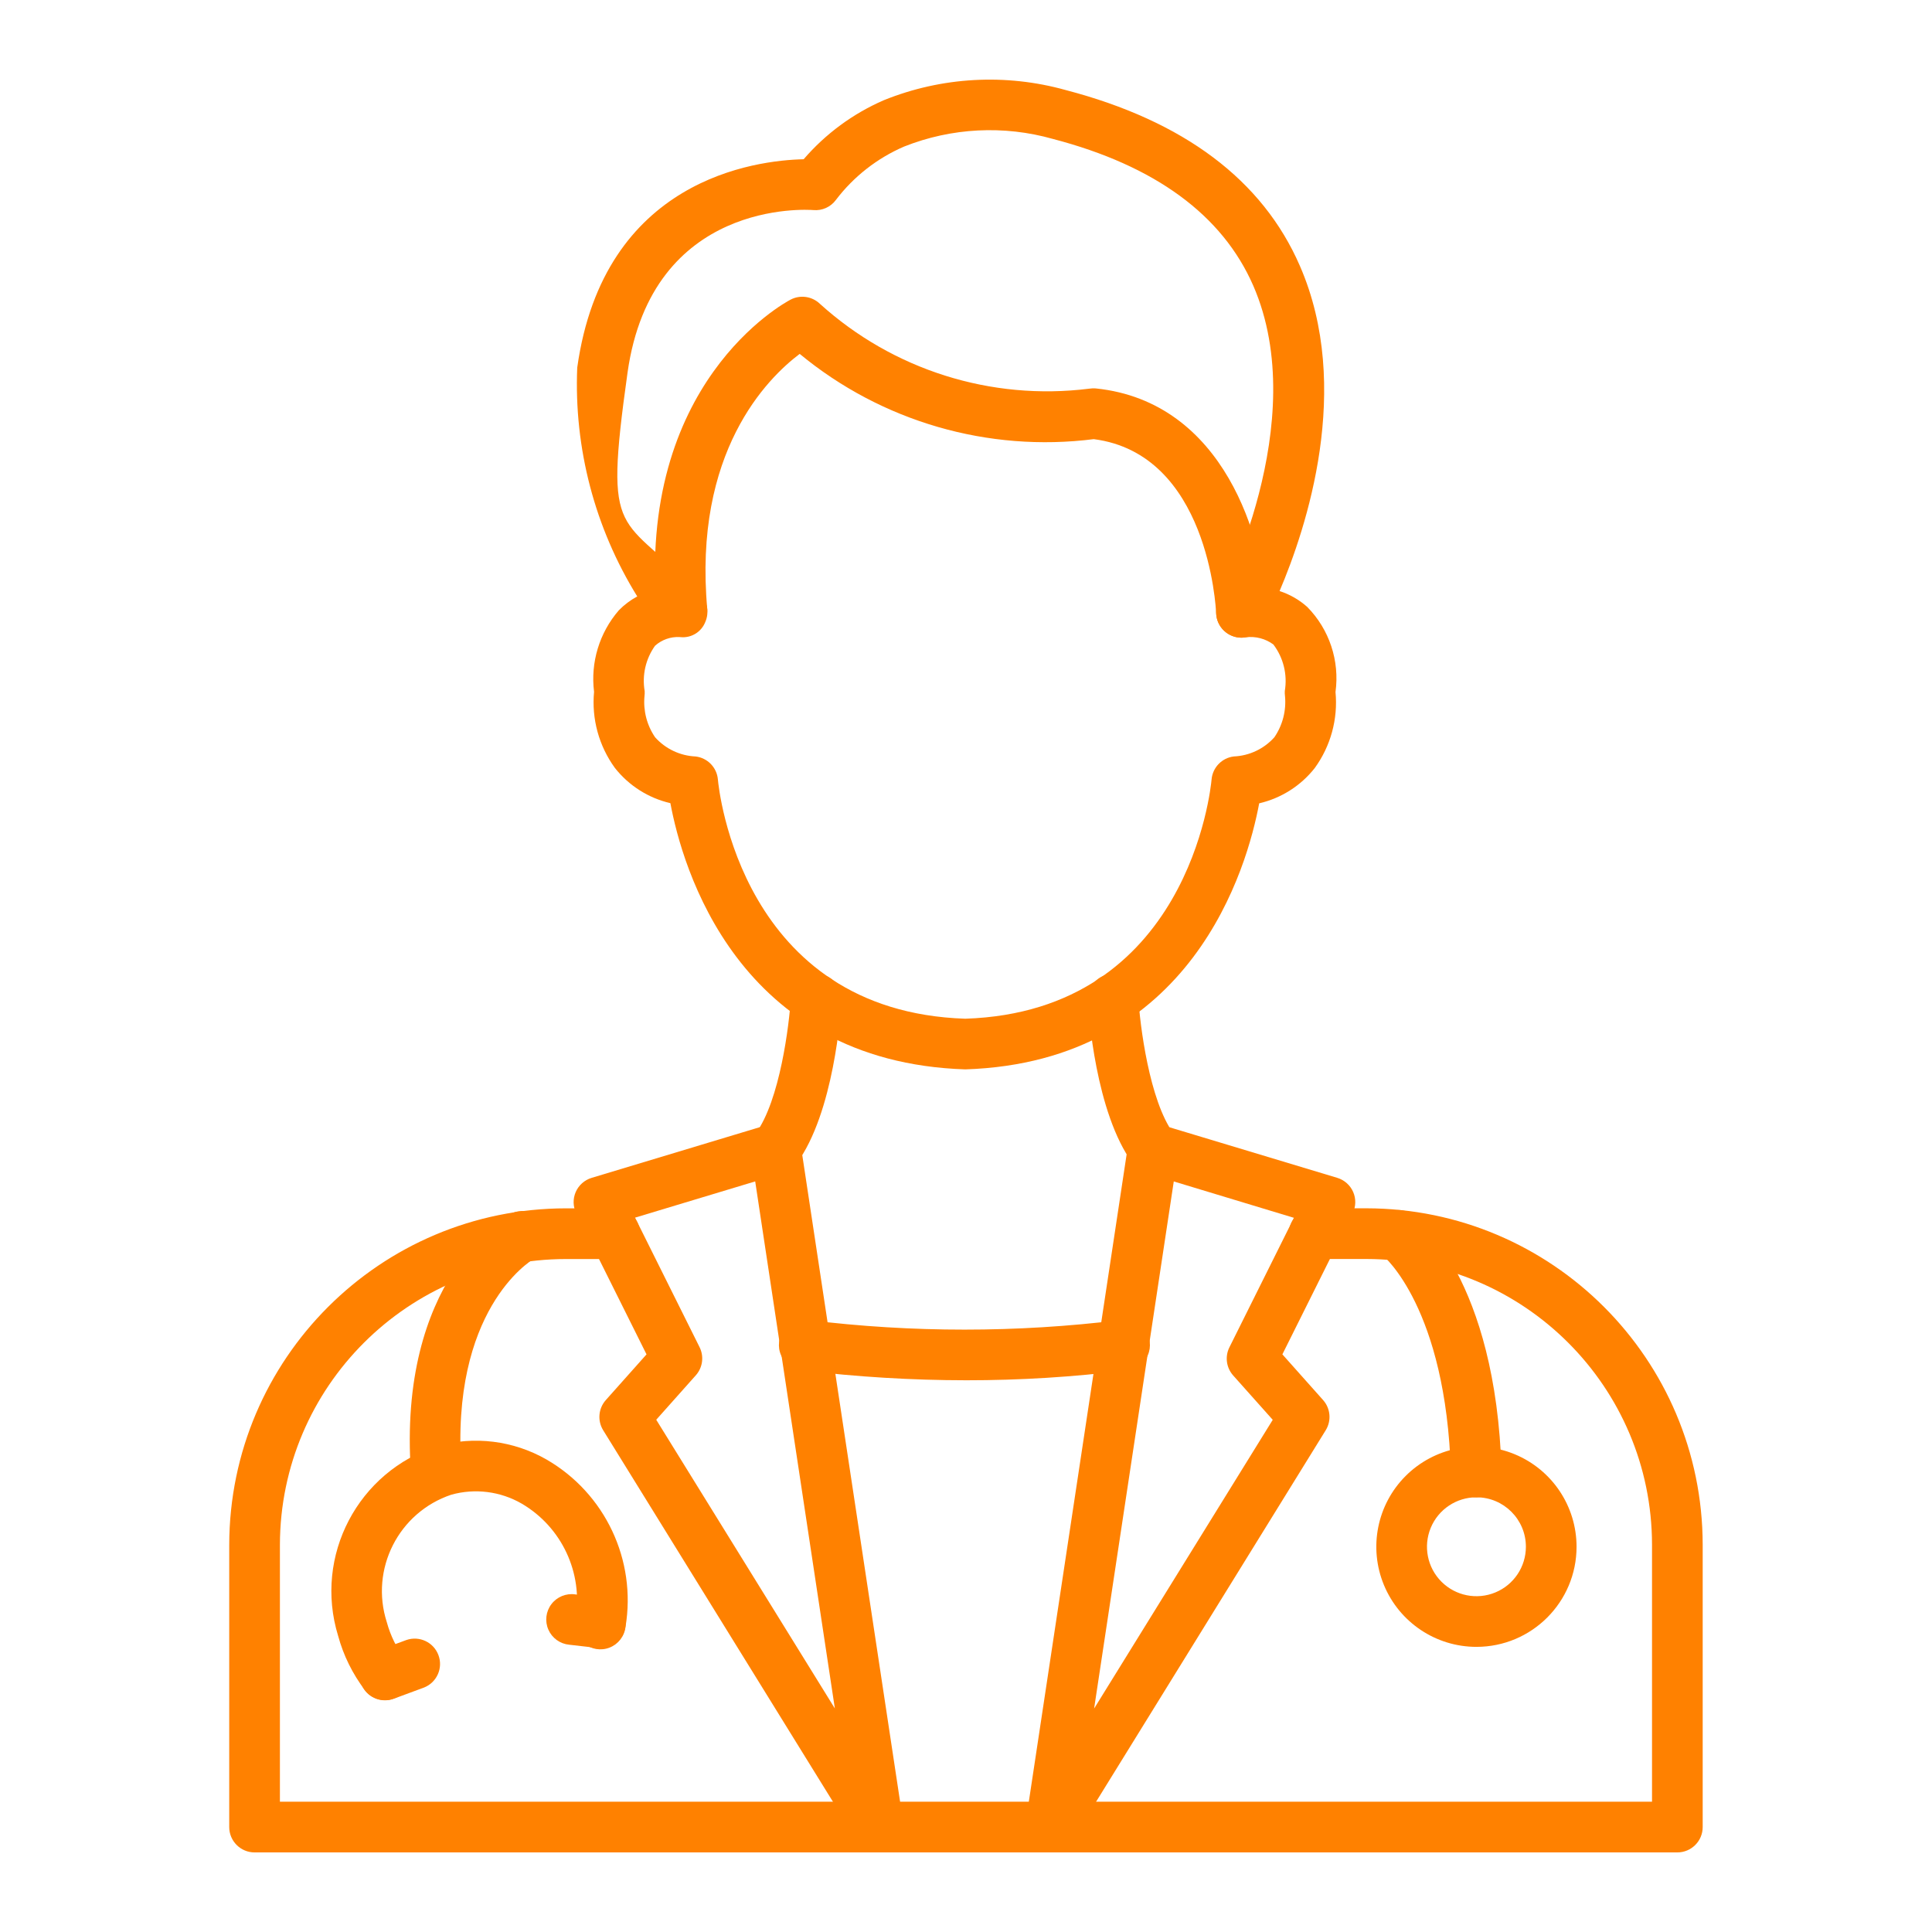 <svg xmlns="http://www.w3.org/2000/svg" xmlns:xlink="http://www.w3.org/1999/xlink" version="1.1" width="1000" height="1000" viewBox="0 0 1000 1000" xml:space="preserve">
<desc>Created with Fabric.js 3.5.0</desc>
<defs>
</defs>
<rect x="0" y="0" width="100%" height="100%" fill="#ffffff"/>
<g transform="matrix(2.18 0 0 2.18 500.014 500.014)" id="692068">
<g style="" vector-effect="non-scaling-stroke">
		<g transform="matrix(1 0 0 1 -450 -450)">
<rect style="stroke: none; stroke-width: 1; stroke-dasharray: none; stroke-linecap: butt; stroke-dashoffset: 0; stroke-linejoin: miter; stroke-miterlimit: 4; is-custom-font: none; font-file-url: none; fill: rgb(255,255,255); fill-rule: nonzero; opacity: 1;" x="-50" y="-50" rx="0" ry="0" width="100" height="100"/>
</g>
		<g transform="matrix(4.63 0 0 4.63 -2268.52 -2268.52)" id="59209">
<rect style="stroke: none; stroke-width: 1; stroke-dasharray: none; stroke-linecap: butt; stroke-dashoffset: 0; stroke-linejoin: miter; stroke-miterlimit: 4; is-custom-font: none; font-file-url: none; fill: rgb(255,255,255); fill-opacity: 0; fill-rule: nonzero; opacity: 1;" vector-effect="non-scaling-stroke" x="-50" y="-50" rx="0" ry="0" width="100" height="100"/>
</g>
		<g transform="matrix(4.63 0 0 4.63 -0.016 -0.016)" id="abb3e1d5-5729-42cc-afdd-75845ff939a2">
<rect style="stroke: none; stroke-width: 1; stroke-dasharray: none; stroke-linecap: butt; stroke-dashoffset: 0; stroke-linejoin: miter; stroke-miterlimit: 4; is-custom-font: none; font-file-url: none; fill: rgb(255,255,255); fill-rule: nonzero; opacity: 1; visibility: hidden;" vector-effect="non-scaling-stroke" x="-540" y="-540" rx="0" ry="0" width="1080" height="1080"/>
</g>
		<g transform="matrix(4.63 0 0 4.63 -2.221 -92.957)" id="59209">
<path style="stroke: none; stroke-width: 1; stroke-dasharray: none; stroke-linecap: butt; stroke-dashoffset: 0; stroke-linejoin: miter; stroke-miterlimit: 4; is-custom-font: none; font-file-url: none; fill: rgb(255,129,0); fill-rule: nonzero; opacity: 1;" vector-effect="non-scaling-stroke" transform=" translate(-41.114, -27.375)" d="M 41.557 52.752 C 29.844 52.37 27.035 42.341 26.433 39.1 C 25.305 38.839 24.301 38.201 23.585 37.291 C 22.767 36.164 22.388 34.777 22.519 33.391 C 22.331 31.882 22.792 30.363 23.787 29.213 C 24.065 28.928 24.384 28.688 24.734 28.499 C 22.557 24.984 21.485 20.897 21.656 16.766 C 23.012 7.077 30.82 6.134 33.266 6.08 C 34.392 4.773 35.798 3.738 37.38 3.051 C 40.346 1.854 43.624 1.671 46.704 2.531 C 52.759 4.112 56.8 7.144 58.712 11.543 C 61.439 17.795 59.047 24.992 57.673 28.223 C 58.197 28.393 58.68 28.67 59.091 29.037 C 60.225 30.188 60.76 31.8 60.541 33.4 C 60.673 34.786 60.294 36.173 59.476 37.3 C 58.76 38.209 57.755 38.847 56.627 39.109 C 56.025 42.341 53.223 52.37 41.557 52.752 Z M 26.9 30.582 C 26.439 30.56 25.988 30.721 25.645 31.029 C 25.166 31.702 24.974 32.538 25.114 33.352 C 25.119 33.439 25.116 33.526 25.105 33.612 C 25.035 34.357 25.227 35.104 25.649 35.722 C 26.181 36.316 26.93 36.671 27.727 36.706 C 28.339 36.779 28.816 37.271 28.869 37.885 C 28.912 38.368 30.064 49.778 41.557 50.154 C 52.986 49.777 54.143 38.368 54.186 37.882 C 54.24 37.269 54.717 36.777 55.328 36.705 C 56.125 36.67 56.874 36.315 57.406 35.721 C 57.83 35.1 58.023 34.349 57.95 33.6 C 57.939 33.516 57.936 33.432 57.941 33.348 C 58.082 32.506 57.87 31.643 57.355 30.963 C 56.949 30.664 56.445 30.532 55.945 30.594 C 55.455 30.68 54.959 30.478 54.667 30.075 C 54.376 29.672 54.34 29.138 54.575 28.699 C 54.623 28.608 59.38 19.579 56.323 12.562 C 54.74 8.936 51.284 6.405 46.049 5.038 C 43.533 4.326 40.852 4.463 38.421 5.428 C 37.038 6.024 35.832 6.967 34.921 8.166 C 34.654 8.529 34.218 8.726 33.769 8.686 C 33.433 8.659 25.48 8.144 24.234 17.034 C 22.988 25.924 23.874 24.106 27.971 28.392 C 28.336 28.774 28.434 29.339 28.218 29.821 C 28.019 30.317 27.521 30.628 26.988 30.589 Z" stroke-linecap="round"/>
</g>
		<g transform="matrix(4.63 0 0 4.63 -1.216 -118.435)" id="59209">
<path style="stroke: none; stroke-width: 1; stroke-dasharray: none; stroke-linecap: butt; stroke-dashoffset: 0; stroke-linejoin: miter; stroke-miterlimit: 4; is-custom-font: none; font-file-url: none; fill: rgb(255,129,0); fill-rule: nonzero; opacity: 1;" vector-effect="non-scaling-stroke" transform=" translate(-40.411, -19.311)" d="M 54.8 28.053 C 54.103 28.054 53.53 27.505 53.5 26.809 C 53.484 26.473 53.082 18.627 47.224 17.872 C 41.809 18.558 36.352 16.976 32.144 13.5 C 30.488 14.746 26.672 18.531 27.406 26.606 C 27.417 27.286 26.901 27.859 26.224 27.921 C 25.547 27.983 24.936 27.512 24.824 26.841 C 23.747 15 31.354 10.886 31.678 10.717 C 32.172 10.459 32.775 10.545 33.178 10.93 C 36.924 14.323 41.963 15.913 46.978 15.285 C 47.097 15.266 47.218 15.261 47.338 15.272 C 53.938 15.959 55.958 23.053 56.101 26.701 C 56.128 27.416 55.572 28.019 54.857 28.049 Z" stroke-linecap="round"/>
</g>
		<g transform="matrix(4.63 0 0 4.63 -0.016 133.986)" id="59209">
<path style="stroke: none; stroke-width: 1; stroke-dasharray: none; stroke-linecap: butt; stroke-dashoffset: 0; stroke-linejoin: miter; stroke-miterlimit: 4; is-custom-font: none; font-file-url: none; fill: rgb(255,129,0); fill-rule: nonzero; opacity: 1;" vector-effect="non-scaling-stroke" transform=" translate(-45.69, -63.084)" d="M 82.171 79.6 L 9.21 79.6 C 8.492 79.6 7.91 79.018 7.91 78.3 L 7.91 63.82 C 7.929 54.292 15.656 46.576 25.184 46.571 L 27.678 46.571 C 28.396 46.571 28.978 47.153 28.978 47.871 C 28.978 48.589 28.396 49.171 27.678 49.171 L 25.184 49.171 C 17.091 49.176 10.528 55.727 10.509 63.82 L 10.509 77 L 80.872 77 L 80.872 63.82 C 80.863 55.732 74.309 49.178 66.221 49.169 L 63.548 49.169 C 62.83 49.169 62.248 48.587 62.248 47.869 C 62.248 47.151 62.83 46.569 63.548 46.569 L 66.221 46.569 C 75.743 46.582 83.458 54.298 83.47 63.82 L 83.47 78.3 C 83.47 79.018 82.889 79.599 82.171 79.6 Z" stroke-linecap="round"/>
</g>
		<g transform="matrix(4.63 0 0 4.63 53.243 123.917)" id="59209">
<path style="stroke: none; stroke-width: 1; stroke-dasharray: none; stroke-linecap: butt; stroke-dashoffset: 0; stroke-linejoin: miter; stroke-miterlimit: 4; is-custom-font: none; font-file-url: none; fill: rgb(255,129,0); fill-rule: nonzero; opacity: 1;" vector-effect="non-scaling-stroke" transform=" translate(-47.804, -61.91)" d="M 40.641 80.6 C 40.263 80.599 39.904 80.434 39.657 80.148 C 39.411 79.861 39.301 79.482 39.357 79.108 L 44.613 44.323 C 44.67 43.951 44.885 43.622 45.203 43.421 C 45.521 43.22 45.911 43.166 46.271 43.274 L 55.342 46.008 C 55.707 46.119 56.006 46.384 56.158 46.734 C 56.31 47.084 56.3 47.483 56.132 47.826 L 52.527 55.06 L 54.618 57.407 C 54.998 57.837 55.051 58.466 54.748 58.954 L 41.748 79.985 C 41.511 80.368 41.092 80.601 40.641 80.6 Z M 46.958 46.193 L 42.873 73.223 L 52.033 58.417 L 50 56.138 C 49.65 55.742 49.575 55.173 49.81 54.7 L 53.119 48.058 Z" stroke-linecap="round"/>
</g>
		<g transform="matrix(4.63 0 0 4.63 -53.992 123.922)" id="59209">
<path style="stroke: none; stroke-width: 1; stroke-dasharray: none; stroke-linecap: butt; stroke-dashoffset: 0; stroke-linejoin: miter; stroke-miterlimit: 4; is-custom-font: none; font-file-url: none; fill: rgb(255,129,0); fill-rule: nonzero; opacity: 1;" vector-effect="non-scaling-stroke" transform=" translate(-29.971, -61.911)" d="M 37.138 80.6 C 36.688 80.6 36.27 80.367 36.033 79.984 L 23.027 58.955 C 22.724 58.467 22.777 57.838 23.157 57.408 L 25.248 55.061 L 21.643 47.827 C 21.475 47.484 21.465 47.085 21.617 46.735 C 21.769 46.385 22.068 46.12 22.433 46.009 L 31.5 43.276 C 31.86 43.168 32.25 43.222 32.567 43.423 C 32.885 43.624 33.1 43.953 33.157 44.325 L 38.419 79.11 C 38.474 79.483 38.365 79.862 38.119 80.148 C 37.873 80.433 37.515 80.599 37.138 80.6 Z M 25.746 58.413 L 34.906 73.219 L 30.821 46.191 L 24.66 48.049 L 27.968 54.691 C 28.205 55.166 28.129 55.737 27.776 56.134 Z" stroke-linecap="round"/>
</g>
		<g transform="matrix(4.63 0 0 4.63 -0.381 91.164)" id="59209">
<path style="stroke: none; stroke-width: 1; stroke-dasharray: none; stroke-linecap: butt; stroke-dashoffset: 0; stroke-linejoin: miter; stroke-miterlimit: 4; is-custom-font: none; font-file-url: none; fill: rgb(255,129,0); fill-rule: nonzero; opacity: 1;" vector-effect="non-scaling-stroke" transform=" translate(-39.121, -52.515)" d="M 39.221 54.068 C 36.413 54.066 33.608 53.896 30.821 53.559 C 30.341 53.527 29.919 53.233 29.722 52.794 C 29.525 52.356 29.587 51.844 29.881 51.465 C 30.176 51.085 30.656 50.899 31.13 50.981 C 36.438 51.634 41.806 51.634 47.114 50.981 C 47.585 50.9 48.063 51.084 48.358 51.461 C 48.653 51.838 48.717 52.346 48.525 52.784 C 48.333 53.222 47.916 53.519 47.439 53.558 C 44.714 53.9 41.97 54.07 39.223 54.068 Z" stroke-linecap="round"/>
</g>
		<g transform="matrix(4.63 0 0 4.63 39.68 25.62)" id="59209">
<path style="stroke: none; stroke-width: 1; stroke-dasharray: none; stroke-linecap: butt; stroke-dashoffset: 0; stroke-linejoin: miter; stroke-miterlimit: 4; is-custom-font: none; font-file-url: none; fill: rgb(255,129,0); fill-rule: nonzero; opacity: 1;" vector-effect="non-scaling-stroke" transform=" translate(-44.134, -42.447)" d="M 45.162 47.577 C 44.752 47.575 44.367 47.38 44.123 47.051 C 42.193 44.442 41.844 39.27 41.811 38.69 C 41.771 37.975 42.317 37.361 43.032 37.319 C 43.743 37.287 44.35 37.829 44.4 38.539 C 44.479 39.905 44.96 43.821 46.207 45.507 C 46.496 45.901 46.541 46.423 46.321 46.86 C 46.102 47.297 45.657 47.574 45.168 47.577 Z" stroke-linecap="round"/>
</g>
		<g transform="matrix(4.63 0 0 4.63 -40.336 25.612)" id="59209">
<path style="stroke: none; stroke-width: 1; stroke-dasharray: none; stroke-linecap: butt; stroke-dashoffset: 0; stroke-linejoin: miter; stroke-miterlimit: 4; is-custom-font: none; font-file-url: none; fill: rgb(255,129,0); fill-rule: nonzero; opacity: 1;" vector-effect="non-scaling-stroke" transform=" translate(-30.831, -42.446)" d="M 29.791 47.578 C 29.302 47.575 28.857 47.298 28.638 46.861 C 28.418 46.424 28.463 45.902 28.752 45.508 C 30 43.819 30.481 39.9 30.56 38.54 C 30.602 37.822 31.218 37.274 31.936 37.316 C 32.653 37.357 33.202 37.973 33.16 38.691 C 33.128 39.272 32.77 44.443 30.848 47.052 C 30.601 47.386 30.209 47.581 29.793 47.578 Z" stroke-linecap="round"/>
</g>
		<g transform="matrix(4.63 0 0 4.63 111.914 92.055)" id="59209">
<path style="stroke: none; stroke-width: 1; stroke-dasharray: none; stroke-linecap: butt; stroke-dashoffset: 0; stroke-linejoin: miter; stroke-miterlimit: 4; is-custom-font: none; font-file-url: none; fill: rgb(255,129,0); fill-rule: nonzero; opacity: 1;" vector-effect="non-scaling-stroke" transform=" translate(-56.377, -54.008)" d="M 58.37 61.373 C 57.667 61.373 57.091 60.815 57.07 60.112 C 56.827 51.655 53.611 48.993 53.58 48.967 C 53.022 48.524 52.922 47.715 53.354 47.149 C 53.784 46.586 54.587 46.475 55.154 46.9 C 55.325 47.03 59.384 50.182 59.668 60.037 C 59.688 60.753 59.124 61.35 58.408 61.372 Z" stroke-linecap="round"/>
</g>
		<g transform="matrix(4.63 0 0 4.63 121.187 137.881)" id="59209">
<path style="stroke: none; stroke-width: 1; stroke-dasharray: none; stroke-linecap: butt; stroke-dashoffset: 0; stroke-linejoin: miter; stroke-miterlimit: 4; is-custom-font: none; font-file-url: none; fill: rgb(255,129,0); fill-rule: nonzero; opacity: 1;" vector-effect="non-scaling-stroke" transform=" translate(-58.34, -61.116)" d="M 58.341 66.25 C 56.264 66.25 54.392 65 53.597 63.081 C 52.802 61.163 53.241 58.955 54.709 57.486 C 56.178 56.018 58.386 55.578 60.304 56.373 C 62.223 57.167 63.474 59.039 63.474 61.116 C 63.474 63.951 61.176 66.249 58.341 66.25 Z M 58.341 58.58 C 57.315 58.58 56.39 59.197 55.997 60.145 C 55.604 61.092 55.821 62.183 56.546 62.909 C 57.272 63.634 58.362 63.852 59.31 63.459 C 60.258 63.067 60.876 62.142 60.876 61.116 C 60.876 59.716 59.741 58.581 58.341 58.58 Z" stroke-linecap="round"/>
</g>
		<g transform="matrix(4.63 0 0 4.63 -115.713 92.169)" id="59209">
<path style="stroke: none; stroke-width: 1; stroke-dasharray: none; stroke-linecap: butt; stroke-dashoffset: 0; stroke-linejoin: miter; stroke-miterlimit: 4; is-custom-font: none; font-file-url: none; fill: rgb(255,129,0); fill-rule: nonzero; opacity: 1;" vector-effect="non-scaling-stroke" transform=" translate(-18.57, -54.012)" d="M 16.4 61.356 C 15.717 61.358 15.149 60.83 15.1 60.149 C 14.389 50.182 19.881 47 20.115 46.865 C 20.521 46.612 21.032 46.603 21.447 46.839 C 21.862 47.076 22.114 47.522 22.102 48 C 22.091 48.477 21.818 48.91 21.392 49.127 C 21.192 49.244 17.106 51.767 17.687 59.966 C 17.737 60.68 17.201 61.3 16.487 61.353 Z" stroke-linecap="round"/>
</g>
		<g transform="matrix(4.63 0 0 4.63 -115.506 143.498)" id="59209">
<path style="stroke: none; stroke-width: 1; stroke-dasharray: none; stroke-linecap: butt; stroke-dashoffset: 0; stroke-linejoin: miter; stroke-miterlimit: 4; is-custom-font: none; font-file-url: none; fill: rgb(255,129,0); fill-rule: nonzero; opacity: 1;" vector-effect="non-scaling-stroke" transform=" translate(-19.534, -62.399)" d="M 14.694 69.051 C 14.287 69.053 13.902 68.863 13.655 68.539 C 13.021 67.706 12.554 66.759 12.28 65.749 C 11.025 61.656 13.3 57.316 17.38 56.019 C 19.259 55.491 21.271 55.74 22.965 56.71 C 25.975 58.448 27.591 61.871 27.019 65.3 C 26.963 65.776 26.649 66.182 26.203 66.357 C 25.758 66.532 25.252 66.448 24.887 66.138 C 24.522 65.828 24.357 65.342 24.457 64.874 C 24.849 62.525 23.751 60.178 21.696 58.974 C 20.604 58.343 19.303 58.178 18.088 58.516 C 15.379 59.422 13.904 62.338 14.779 65.057 C 14.967 65.748 15.287 66.397 15.722 66.966 C 16.02 67.359 16.069 67.886 15.851 68.328 C 15.632 68.77 15.182 69.05 14.689 69.051 Z" stroke-linecap="round"/>
</g>
		<g transform="matrix(4.63 0 0 4.63 -90.234 155.554)" id="59209">
<path style="stroke: none; stroke-width: 1; stroke-dasharray: none; stroke-linecap: butt; stroke-dashoffset: 0; stroke-linejoin: miter; stroke-miterlimit: 4; is-custom-font: none; font-file-url: none; fill: rgb(255,129,0); fill-rule: nonzero; opacity: 1;" vector-effect="non-scaling-stroke" transform=" translate(-22.453, -63.193)" d="M 23.212 64.576 C 23.16 64.577 23.108 64.575 23.057 64.568 L 21.594 64.4 C 21.124 64.356 20.715 64.06 20.525 63.628 C 20.335 63.196 20.395 62.694 20.681 62.319 C 20.967 61.943 21.434 61.752 21.901 61.819 L 23.365 61.993 C 24.038 62.084 24.528 62.679 24.488 63.357 C 24.448 64.036 23.892 64.569 23.213 64.581 Z" stroke-linecap="round"/>
</g>
		<g transform="matrix(4.63 0 0 4.63 -134.434 167.013)" id="59209">
<path style="stroke: none; stroke-width: 1; stroke-dasharray: none; stroke-linecap: butt; stroke-dashoffset: 0; stroke-linejoin: miter; stroke-miterlimit: 4; is-custom-font: none; font-file-url: none; fill: rgb(255,129,0); fill-rule: nonzero; opacity: 1;" vector-effect="non-scaling-stroke" transform=" translate(-15.126, -65.148)" d="M 14.358 66.73 C 13.731 66.728 13.194 66.277 13.084 65.66 C 12.973 65.042 13.319 64.434 13.906 64.213 L 15.465 63.638 C 16.132 63.409 16.859 63.752 17.106 64.413 C 17.353 65.073 17.028 65.81 16.374 66.073 L 14.815 66.65 C 14.669 66.704 14.514 66.731 14.358 66.73 Z" stroke-linecap="round"/>
</g>
</g>
</g>
</svg>